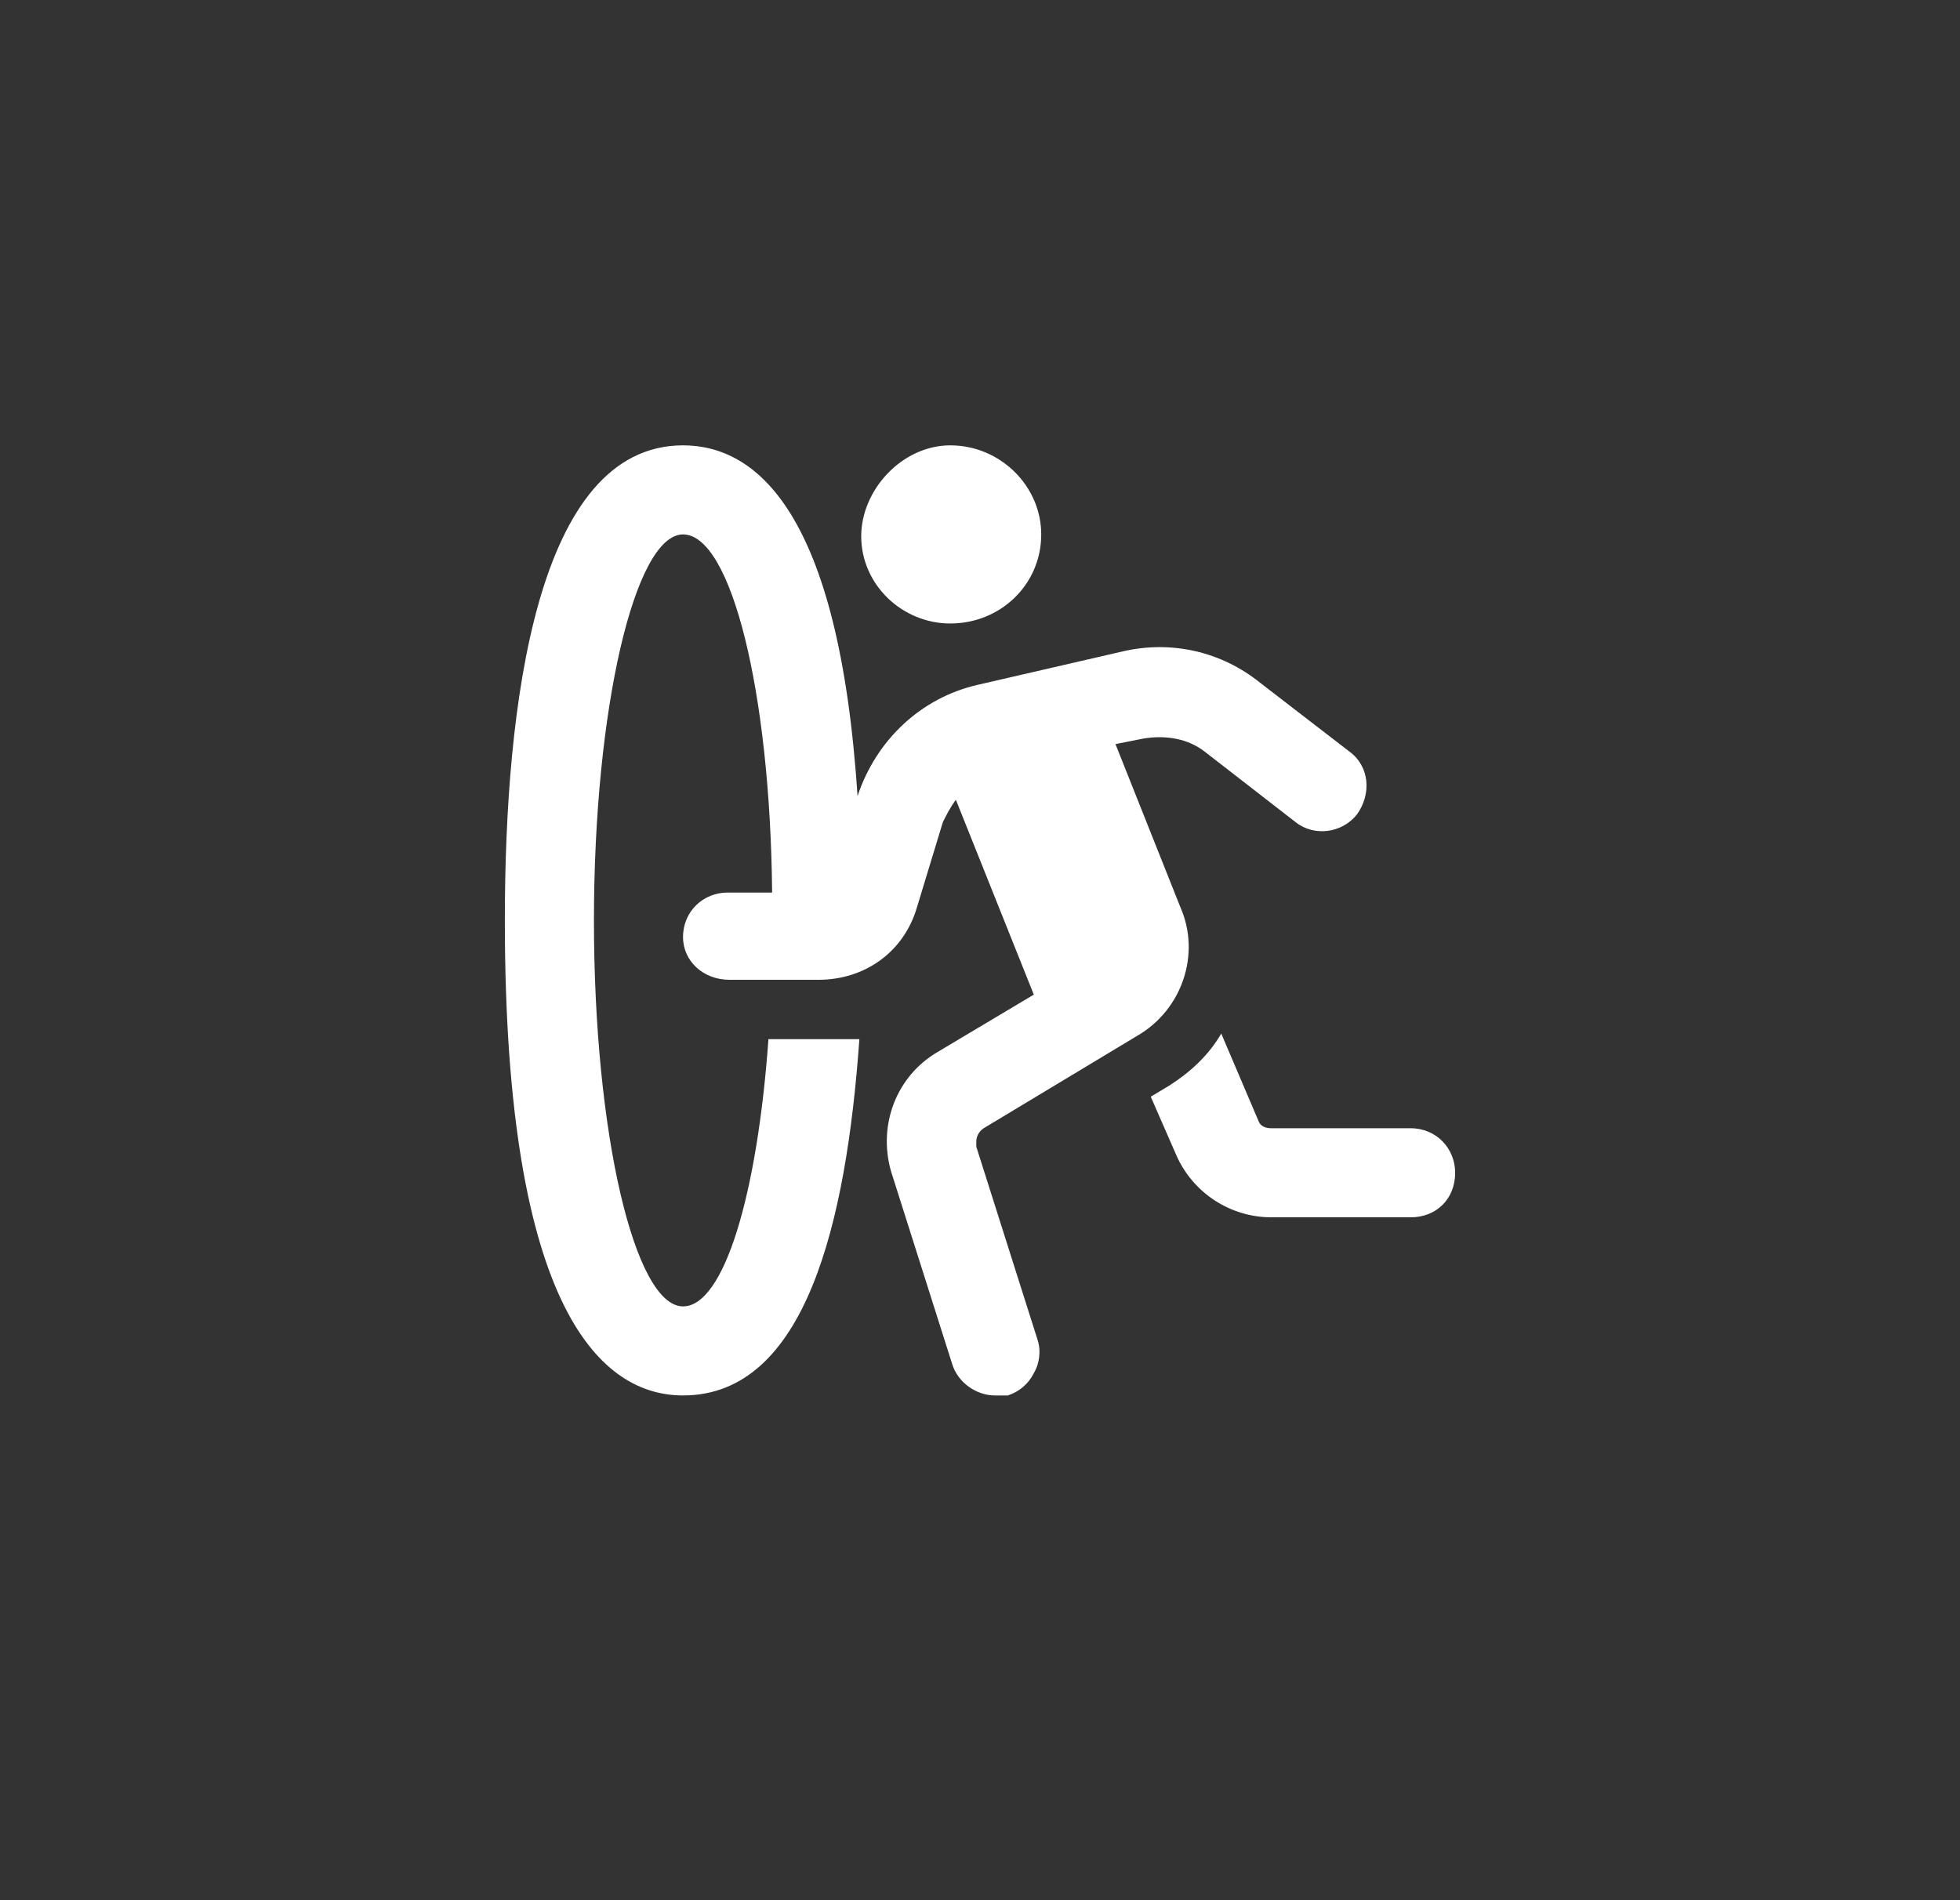 <svg width="33" height="32" viewBox="0 0 33 32" fill="none" xmlns="http://www.w3.org/2000/svg">
<rect x="0" y="0" width="33" height="32" fill="#333333" stroke="none"/>
<path d="M11.5 7.5C12.719 7.5 14.125 8.594 14.438 13.406C14.75 12.469 15.5 11.75 16.469 11.531L18.906 10.969C19.719 10.781 20.562 10.969 21.219 11.5L22.719 12.656C23.062 12.906 23.094 13.375 22.844 13.719C22.594 14.031 22.125 14.094 21.812 13.844L20.281 12.656C20 12.438 19.625 12.375 19.25 12.438L18.781 12.531L19.875 15.281C20.219 16.062 19.906 17 19.156 17.438L16.562 19C16.469 19.062 16.438 19.156 16.438 19.219C16.438 19.25 16.438 19.281 16.438 19.312L17.469 22.562C17.531 22.75 17.5 22.969 17.406 23.125C17.312 23.312 17.156 23.438 16.969 23.5C16.906 23.5 16.844 23.5 16.75 23.5C16.438 23.5 16.125 23.281 16.031 22.969L15 19.719C14.781 18.938 15.094 18.125 15.781 17.719L17.406 16.75L16.094 13.469C16 13.594 15.938 13.719 15.875 13.844L15.438 15.281C15.219 16.031 14.562 16.5 13.781 16.5H12.281C11.844 16.5 11.5 16.188 11.5 15.781C11.5 15.344 11.844 15.031 12.25 15.031H13C12.969 11.656 12.312 9 11.5 9C10.688 9 10 11.938 10 15.5C10 19.094 10.688 22 11.5 22C12.188 22 12.75 20.125 12.938 17.5H14.469C14.25 20.594 13.562 23.5 11.5 23.5C10.156 23.5 8.5 22.125 8.5 15.5C8.5 11.875 9.031 7.5 11.5 7.5ZM16 10.5C15.188 10.5 14.5 9.844 14.5 9.031C14.5 8.25 15.188 7.5 16 7.5C16.844 7.5 17.531 8.188 17.531 9C17.531 9.844 16.844 10.5 16 10.5ZM20.562 17.406L21.188 18.875C21.219 18.969 21.312 19 21.406 19H23.75C24.188 19 24.5 19.344 24.5 19.75C24.5 20.188 24.188 20.5 23.75 20.5H21.406C20.719 20.5 20.094 20.094 19.812 19.469L19.375 18.469L19.688 18.281C20.031 18.062 20.344 17.781 20.562 17.406Z" fill="white" style="mix-blend-mode:hard-light"/>
</svg>
